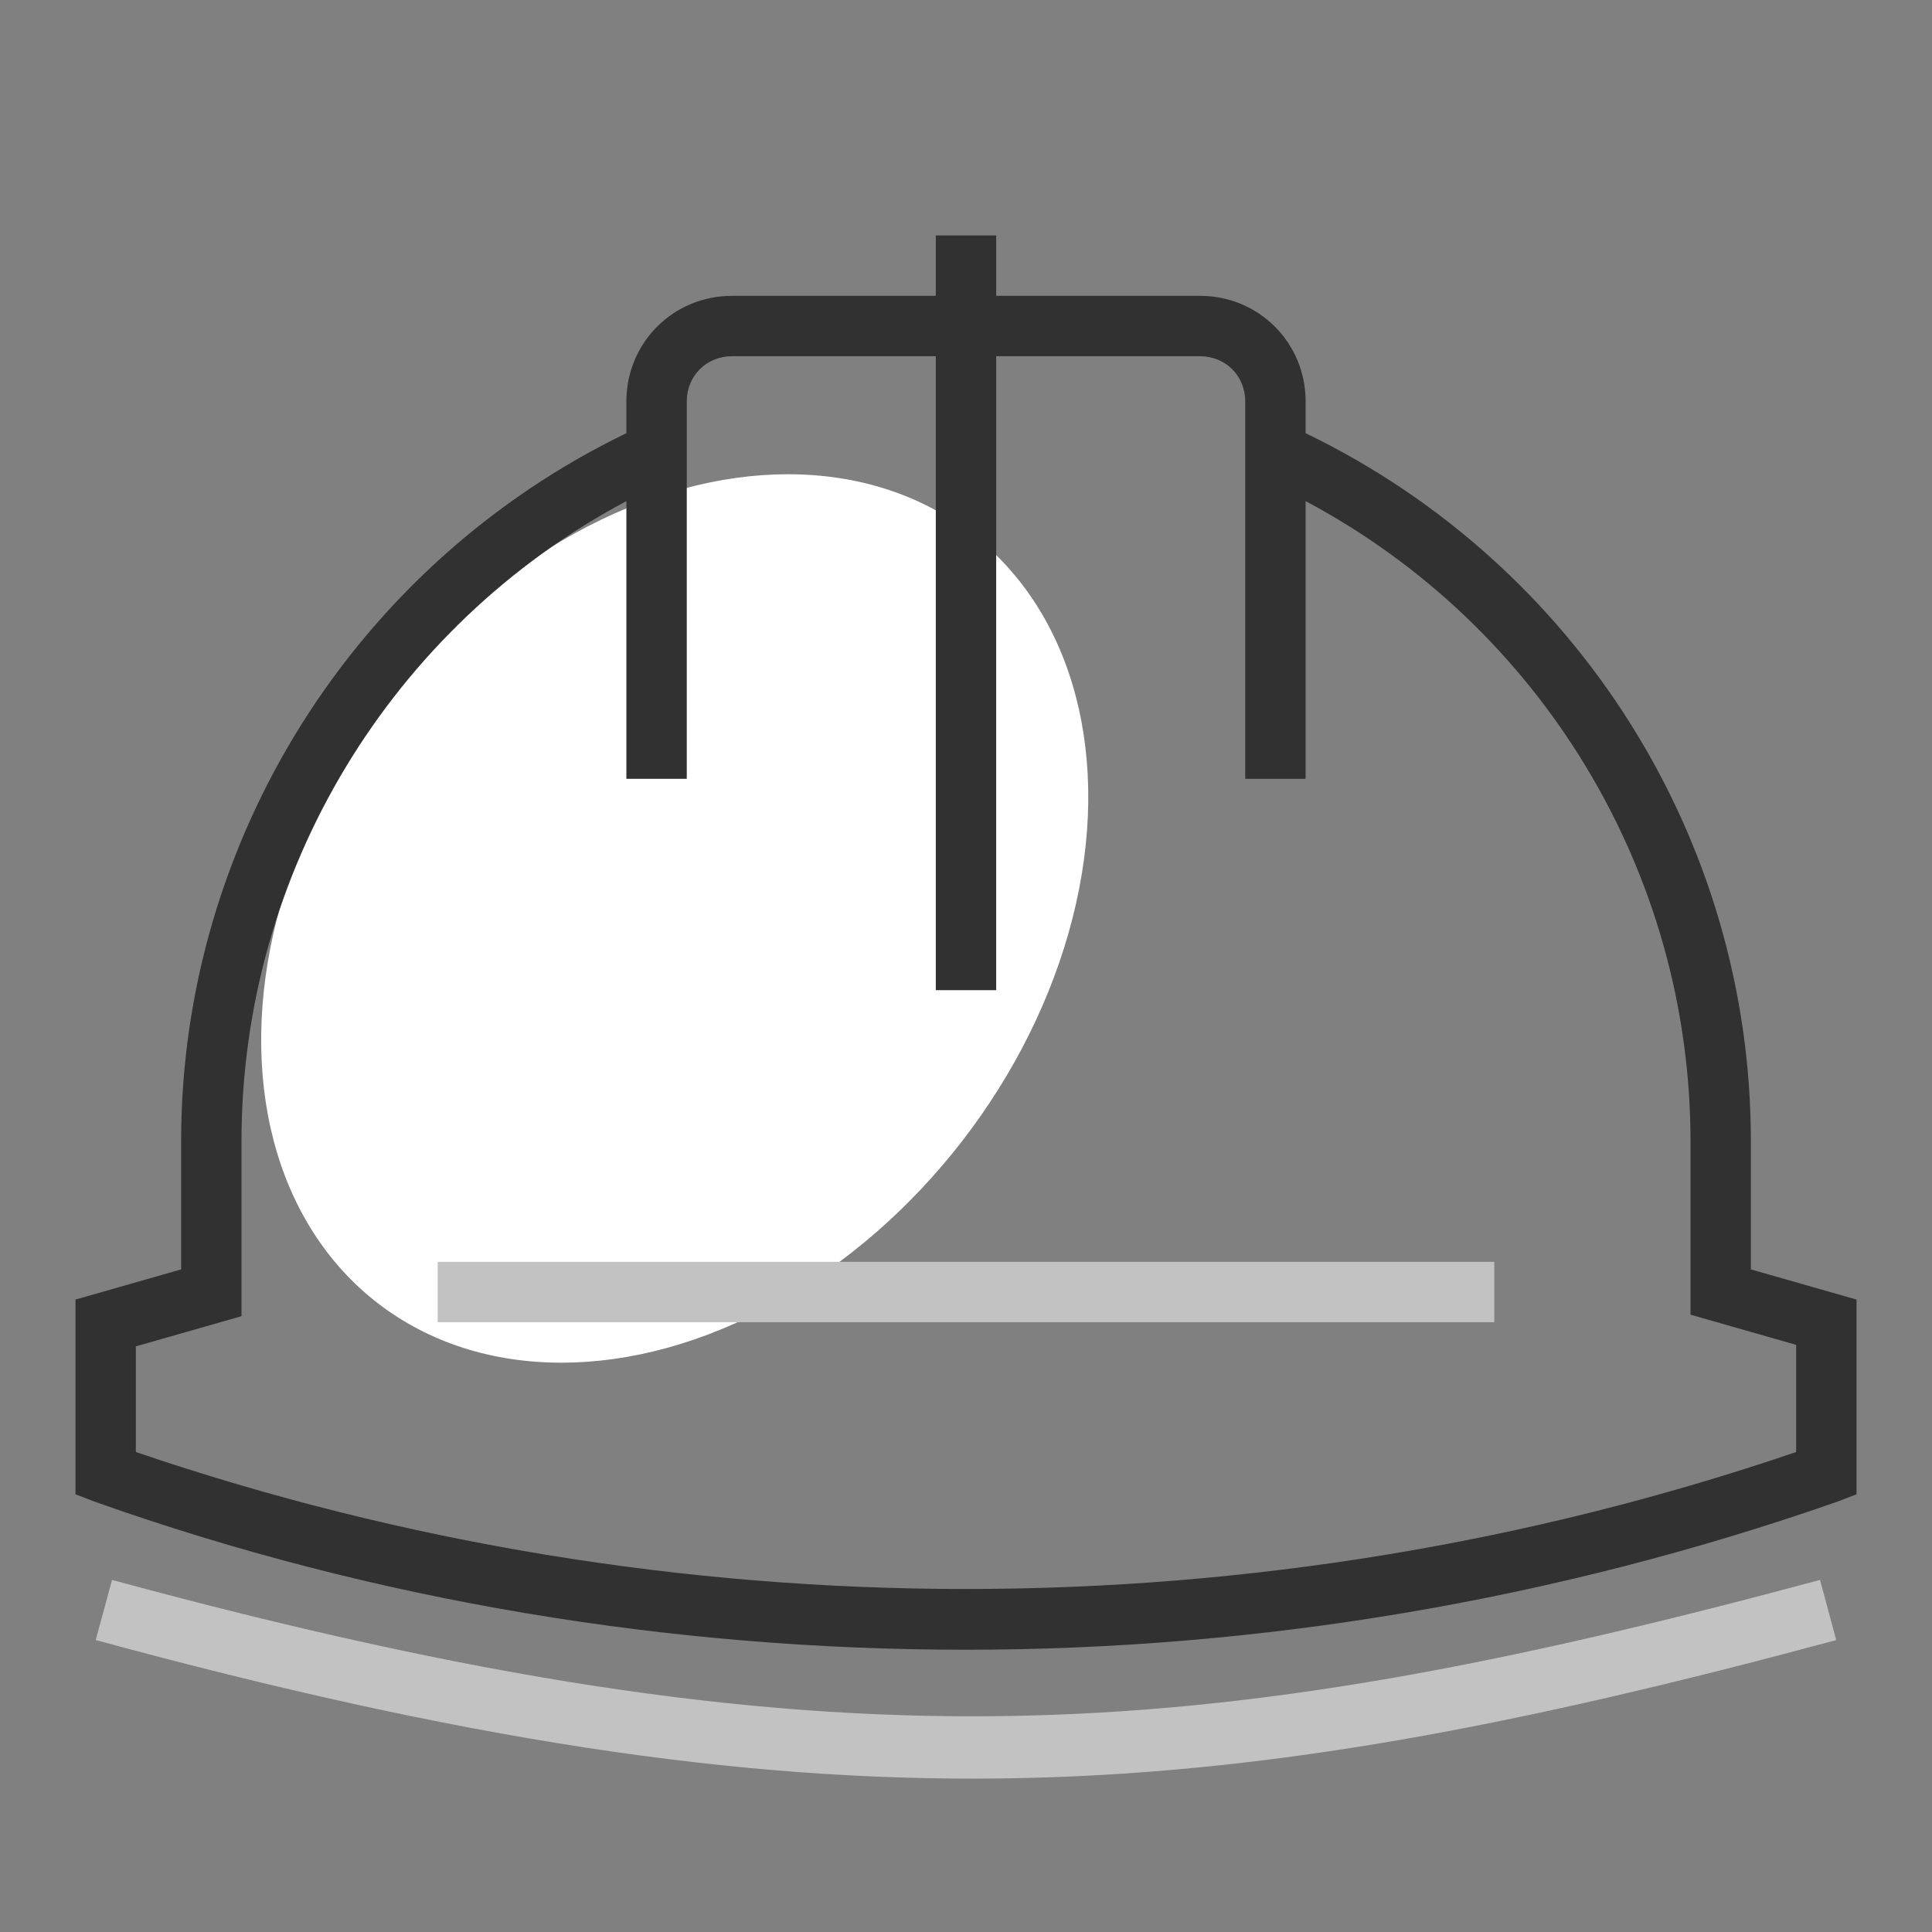 <svg width="93" height="93" viewBox="0 0 93 93" fill="none" xmlns="http://www.w3.org/2000/svg">
<rect x="0" y="0" width="93" height="93" fill="#808080" stroke="none"/>
<ellipse cx="32.479" cy="44.212" rx="23.394" ry="17.5" transform="rotate(-52.326 32.479 44.212)" fill="white"/>
<path d="M46.5 79.413C60.668 79.413 74.909 77.016 88.423 72.293L89.367 71.93V62.557L84.281 61.104V54.928C84.281 40.397 75.926 27.173 62.848 20.852V19.326C62.848 16.493 60.595 14.241 57.762 14.241H47.953V11.334H45.047V14.241H35.238C32.405 14.241 30.152 16.493 30.152 19.326V20.852C17.074 27.173 8.719 40.469 8.719 54.928V61.104L3.633 62.557V71.93L4.577 72.293C18.091 77.088 32.332 79.413 46.5 79.413ZM6.539 64.809L11.625 63.356V54.928C11.625 41.995 18.818 30.152 30.152 24.122V37.491H33.059V19.326C33.059 18.091 34.003 17.147 35.238 17.147H45.047V47.663H47.953V17.147H57.762C58.997 17.147 59.941 18.091 59.941 19.326V37.491H62.848V24.122C74.182 30.152 81.375 41.995 81.375 54.928V63.284L86.461 64.737V69.895C60.668 78.687 32.332 78.687 6.539 69.895V64.809Z" fill="#313131"/>
<path d="M71.93 60.741H21.07V63.647H71.93V60.741Z" fill="#C2C2C2"/>
<path d="M5 77.5C39.822 86.955 57.667 85.667 88 77.5" stroke="#C2C2C2" stroke-width="3"/>
</svg>
